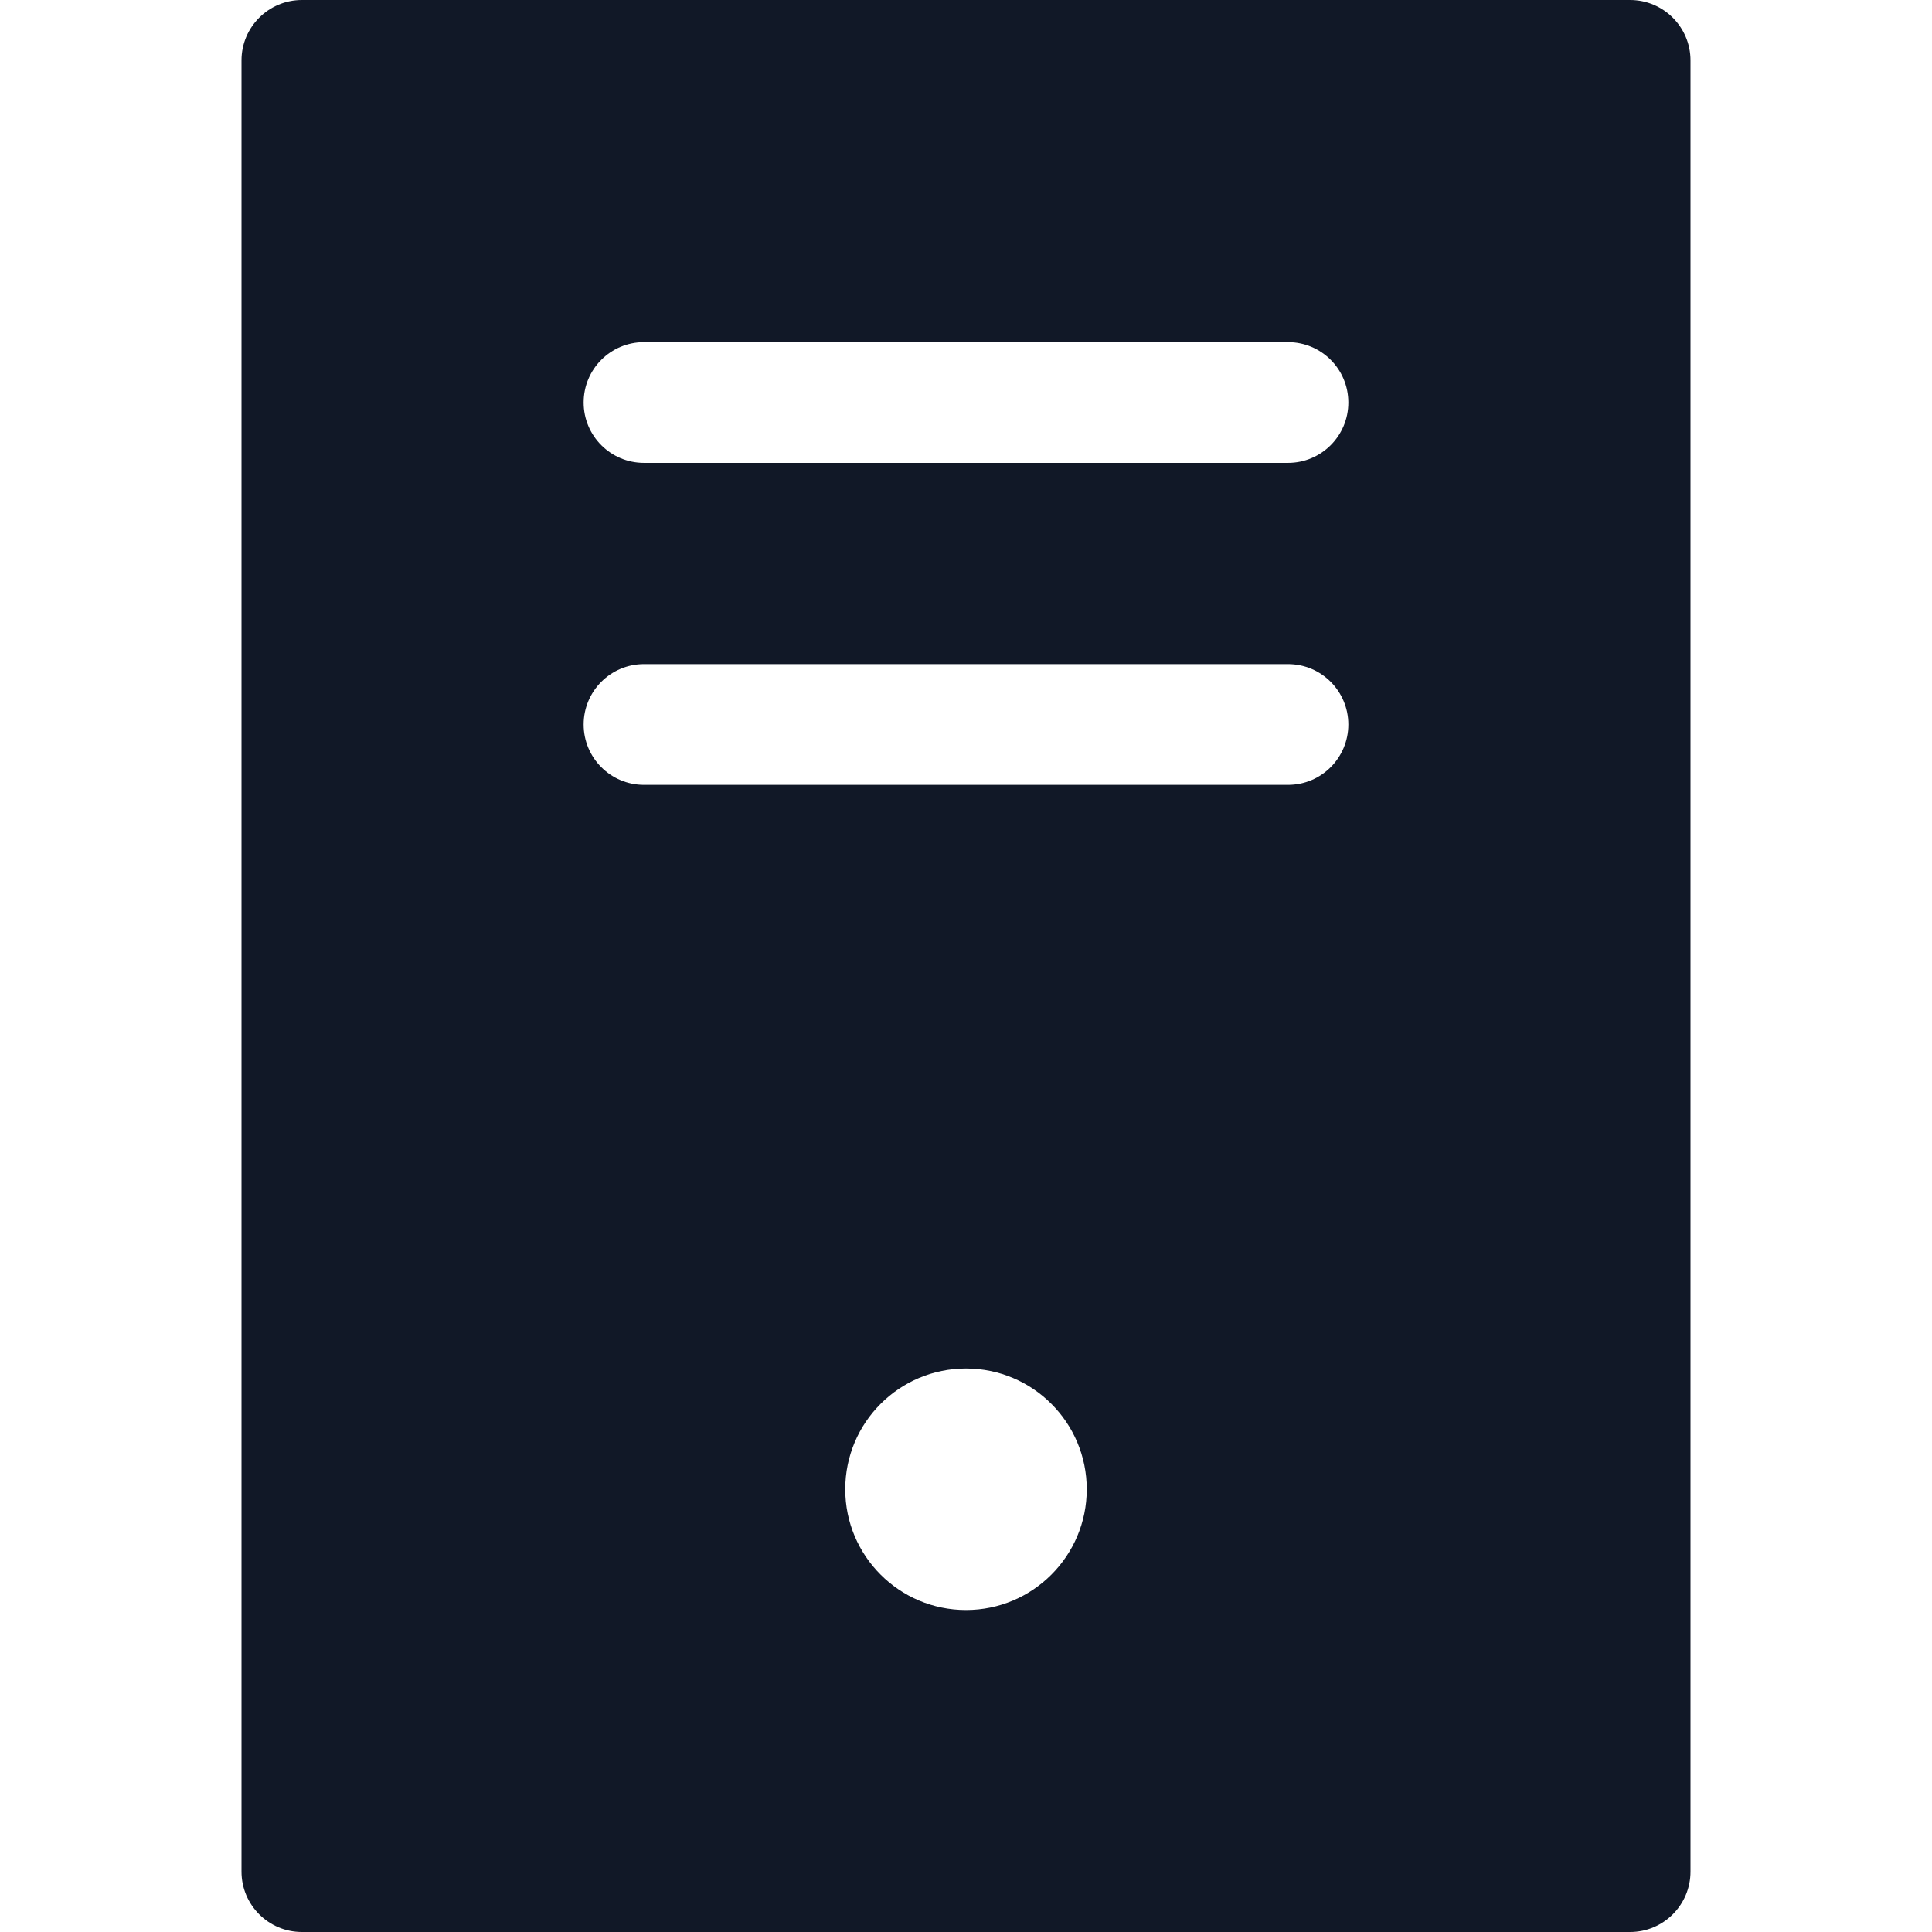 <svg width="32" height="32" viewBox="0 0 32 32" fill="none" xmlns="http://www.w3.org/2000/svg">
<path fill-rule="evenodd" clip-rule="evenodd" d="M5 0C4.448 0 4 0.448 4 1V31C4 31.552 4.448 32 5 32H27C27.552 32 28 31.552 28 31V1C28 0.448 27.552 0 27 0H5ZM10.667 5.667C10.114 5.667 9.667 6.114 9.667 6.667C9.667 7.219 10.114 7.667 10.667 7.667H21.333C21.886 7.667 22.333 7.219 22.333 6.667C22.333 6.114 21.886 5.667 21.333 5.667H10.667ZM9.667 12C9.667 11.448 10.114 11 10.667 11H21.333C21.886 11 22.333 11.448 22.333 12C22.333 12.552 21.886 13 21.333 13H10.667C10.114 13 9.667 12.552 9.667 12ZM18 24.667C18 25.771 17.105 26.667 16 26.667C14.895 26.667 14 25.771 14 24.667C14 23.562 14.895 22.667 16 22.667C17.105 22.667 18 23.562 18 24.667Z" fill="#111827"/>
</svg>

